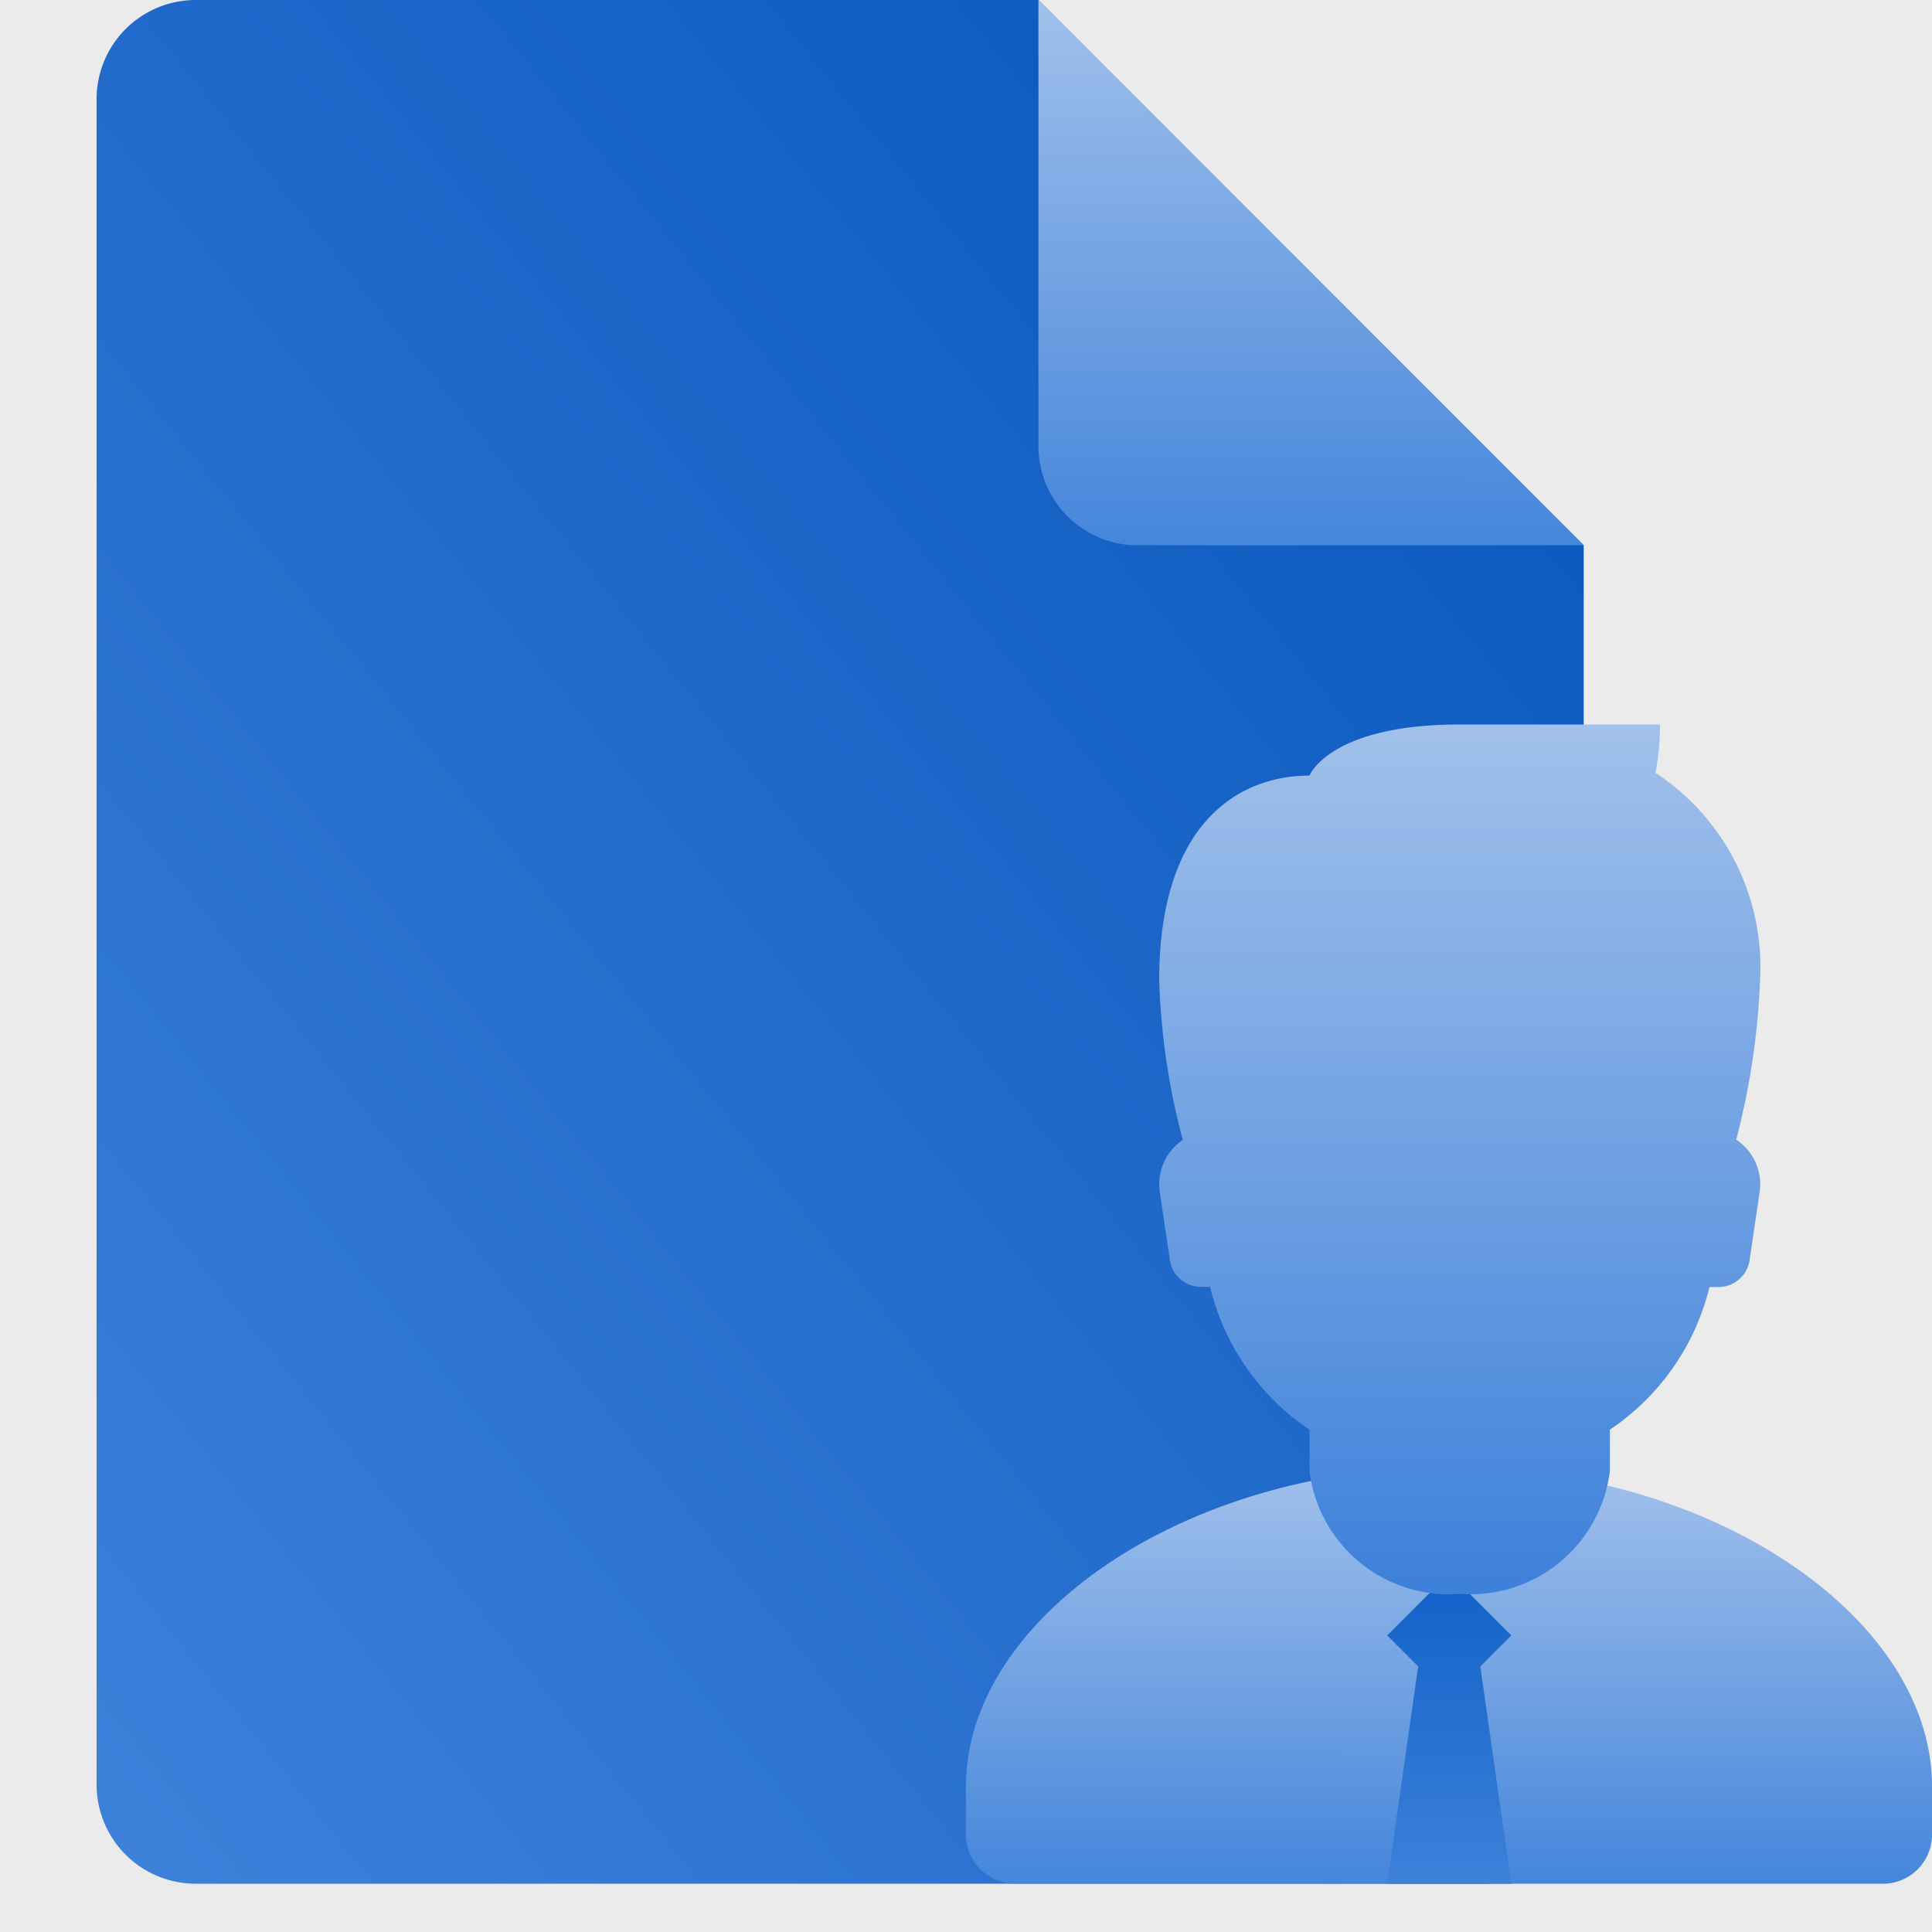 <svg xmlns="http://www.w3.org/2000/svg" xmlns:xlink="http://www.w3.org/1999/xlink" width="40" height="40" viewBox="0 0 40 40"><rect x="0" y="0" width="40" height="40" fill="#333333" stroke="none"/><defs><style>.a{opacity:0.9;}.b{fill:#fff;}.c{fill:url(#a);}.d{fill:url(#b);}.e{fill:url(#d);}.f{fill:url(#e);}</style><linearGradient id="a" y1="1" x2="0.983" gradientUnits="objectBoundingBox"><stop offset="0" stop-color="#3e89ec"/><stop offset="1" stop-color="#0058cb"/></linearGradient><linearGradient id="b" x1="0.606" x2="0.605" y2="1.088" gradientUnits="objectBoundingBox"><stop offset="0" stop-color="#add0ff"/><stop offset="1" stop-color="#3e89ec"/></linearGradient><linearGradient id="d" x1="0.5" y1="1" x2="0.5" gradientUnits="objectBoundingBox"><stop offset="0" stop-color="#3e89ec"/><stop offset="1" stop-color="#0e66d9"/></linearGradient><linearGradient id="e" x1="0.5" x2="0.5" y2="1" xlink:href="#b"/></defs><g class="a" transform="translate(-272 -73)"><rect class="b" width="40" height="40" transform="translate(272 73)"/><path class="c" d="M39.789,16.289V41.947A2.052,2.052,0,0,1,37.737,44H11.053A2.052,2.052,0,0,1,9,41.947V7.053A2.052,2.052,0,0,1,11.053,5H28.5Z" transform="translate(265 68)"/><path class="d" d="M28,5v9.237a2.052,2.052,0,0,0,2.053,2.053h9.237Z" transform="translate(265.5 68)"/><g transform="translate(1.441 -1.565)"><path class="d" d="M36,36.607c-5.523,0-10,3.161-10,6.609v.991a1.015,1.015,0,0,0,1,1.028H45a1.015,1.015,0,0,0,1-1.028v-.991C46,39.769,41.523,36.607,36,36.607Z" transform="translate(264.559 68.33)"/><path class="e" d="M34.75,40.035l.642.642-.642,4.5h2.57l-.642-4.5.642-.642L36.035,38.75Z" transform="translate(264.529 68.39)"/><path class="f" d="M3.111,15.458V14.6a4.974,4.974,0,0,1-2.058-2.957H.834a.655.655,0,0,1-.618-.588l-.2-1.352A1.109,1.109,0,0,1,.489,8.6,14.443,14.443,0,0,1,0,5.295C0,2.06,1.629,1.058,3.111,1.058c0,0,.412-1.058,3.11-1.058h4.147a5.282,5.282,0,0,1-.093,1A4.809,4.809,0,0,1,12.44,5.295a15.367,15.367,0,0,1-.494,3.3,1.107,1.107,0,0,1,.482,1.111l-.2,1.352a.653.653,0,0,1-.616.588h-.219A4.979,4.979,0,0,1,9.331,14.6v.856A2.91,2.91,0,0,1,6.221,18,2.91,2.91,0,0,1,3.111,15.458Z" transform="translate(294.559 89.565)"/></g></g></svg>